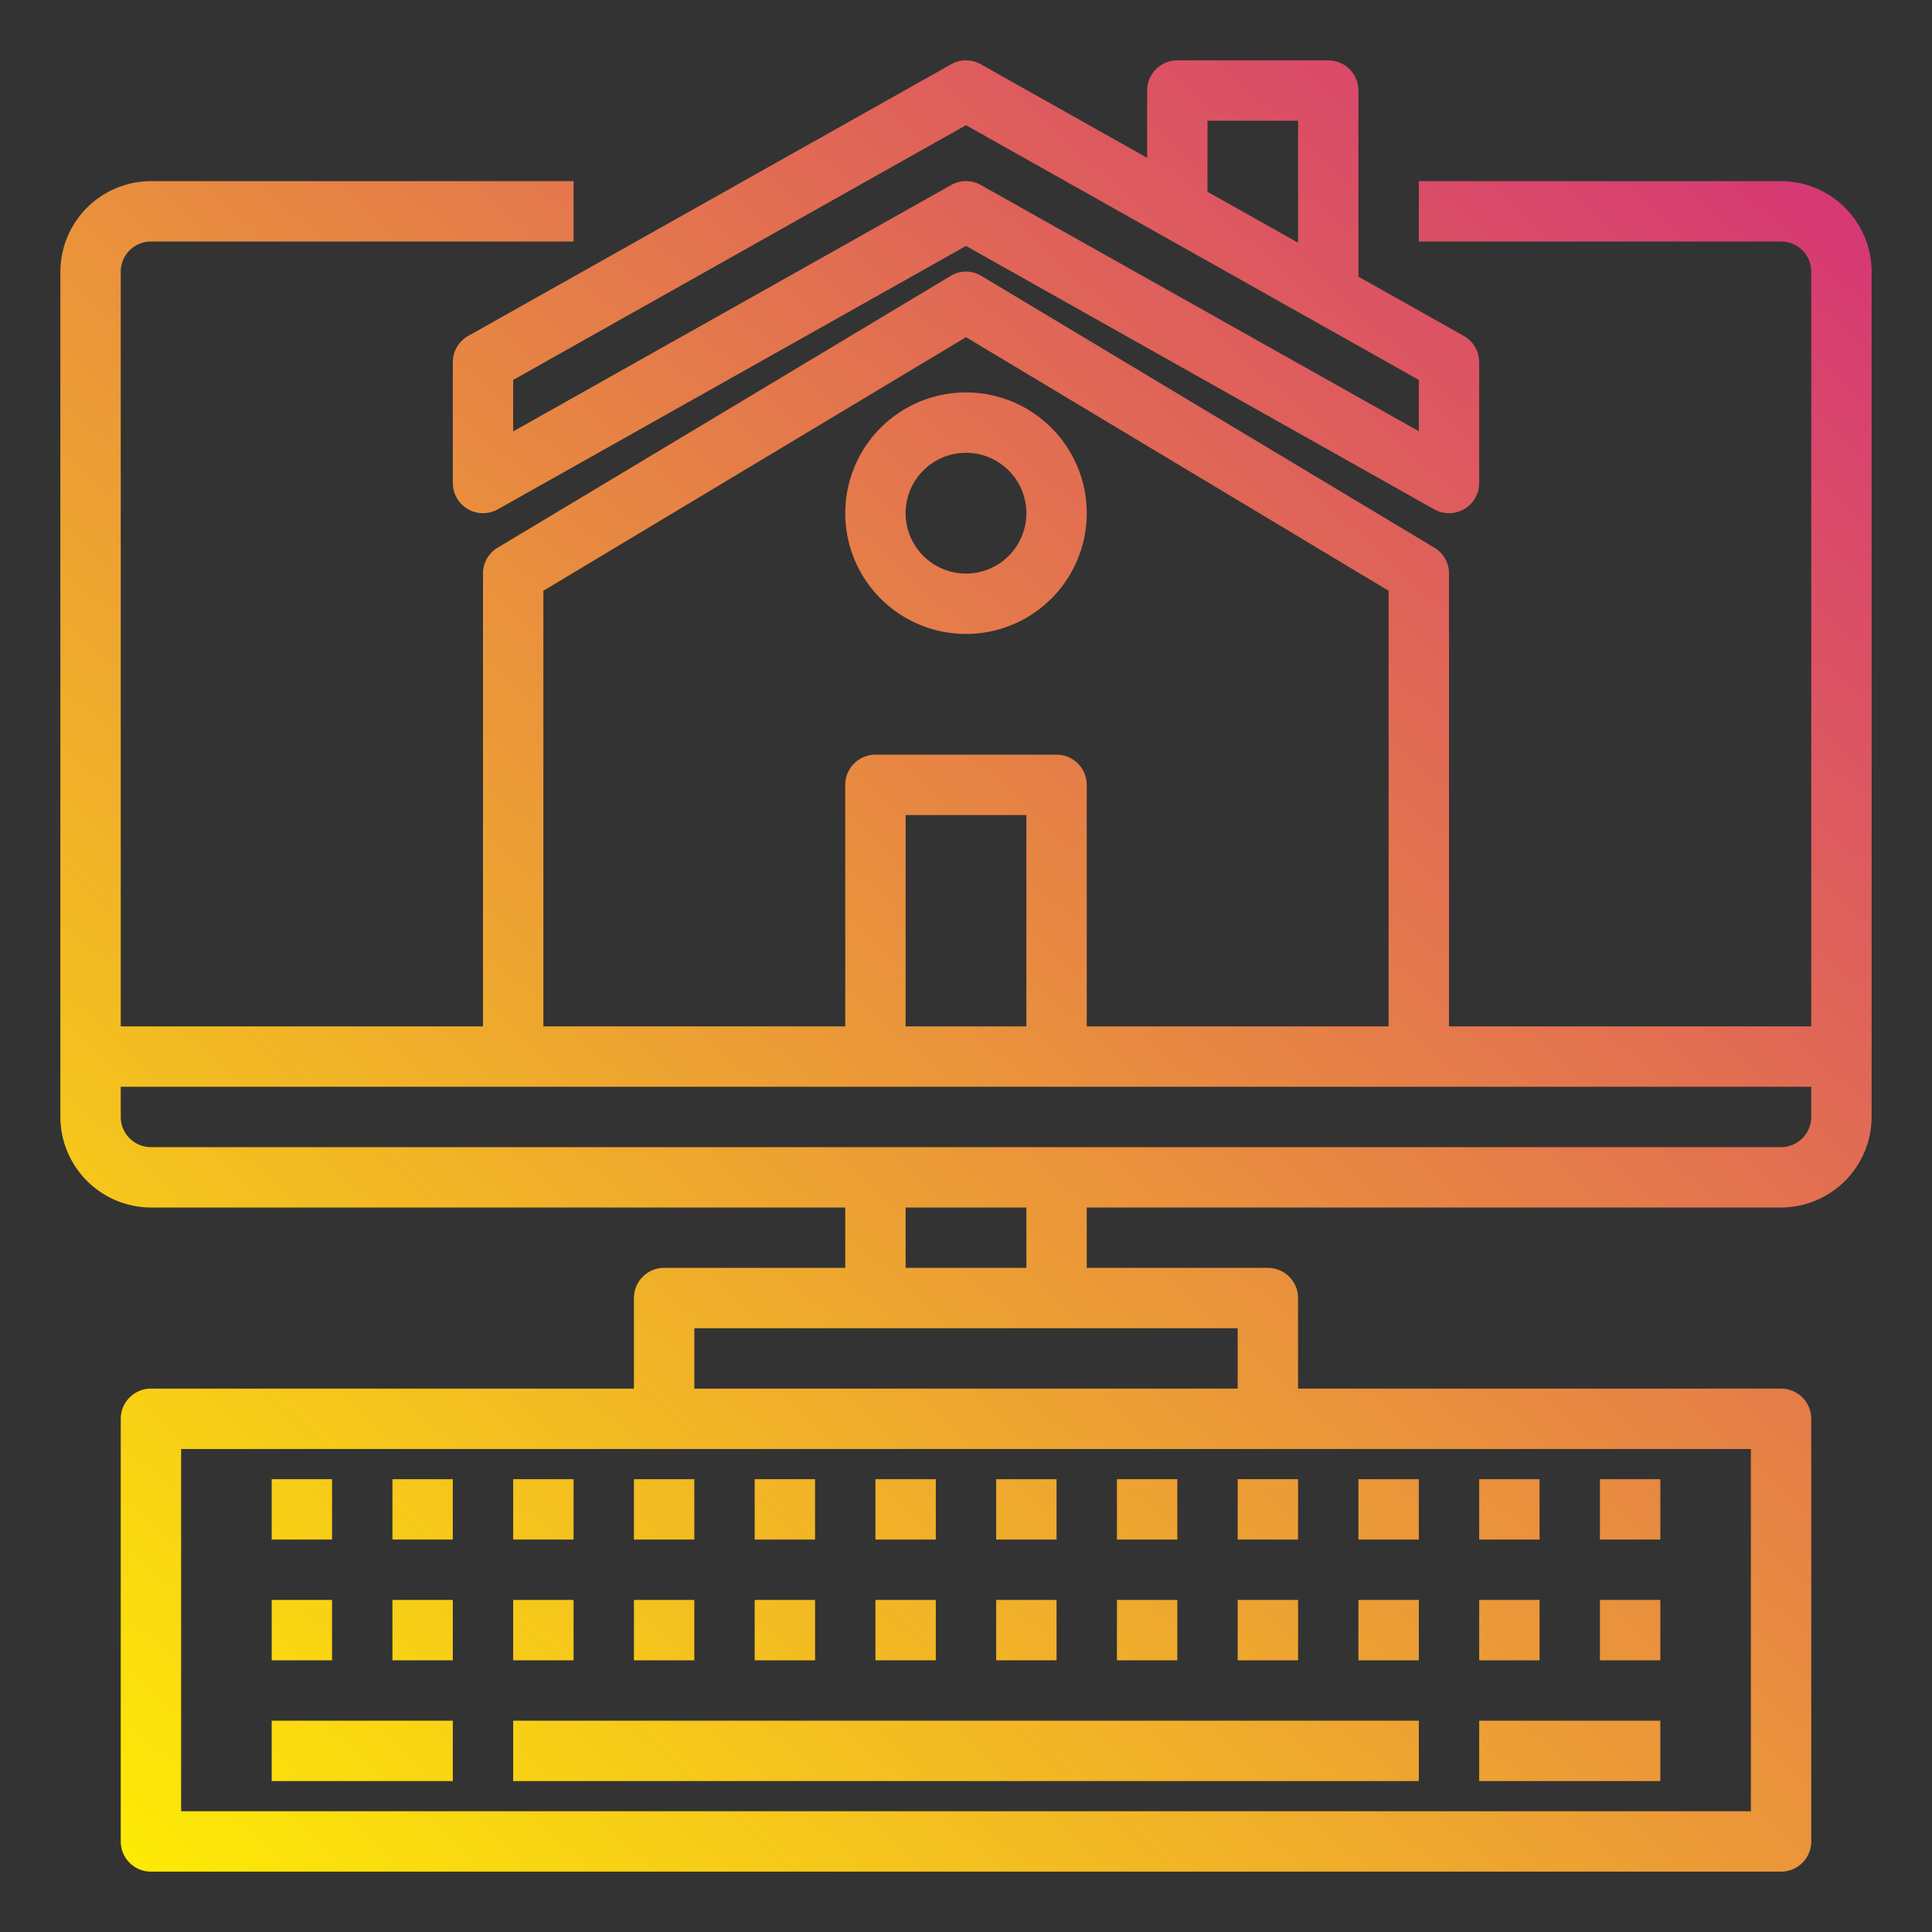 <svg height="512" viewBox="0 0 64 64" width="512" xmlns="http://www.w3.org/2000/svg" xmlns:xlink="http://www.w3.org/1999/xlink"><rect x="0" y="0" width="64" height="64" fill="#333333" stroke="none"/><linearGradient id="gradient_ice" gradientUnits="userSpaceOnUse" x1="-6.534" x2="60.217" y1="56.548" y2="-17.156"><stop offset="0" stop-color="#fff200"/><stop offset="1" stop-color="#cd118c"/></linearGradient><linearGradient id="gradient_ice-2" x1="15.358" x2="82.109" xlink:href="#gradient_ice" y1="76.375" y2="2.671"/><linearGradient id="gradient_ice-3" x1="-.709" x2="66.042" xlink:href="#gradient_ice" y1="61.824" y2="-11.88"/><linearGradient id="gradient_ice-4" x1="1.489" x2="68.24" xlink:href="#gradient_ice" y1="63.814" y2="-9.89"/><linearGradient id="gradient_ice-5" x1="3.686" x2="70.437" xlink:href="#gradient_ice" y1="65.805" y2="-7.899"/><linearGradient id="gradient_ice-6" x1="5.884" x2="72.635" xlink:href="#gradient_ice" y1="67.795" y2="-5.909"/><linearGradient id="gradient_ice-7" x1="8.081" x2="74.832" xlink:href="#gradient_ice" y1="69.785" y2="-3.919"/><linearGradient id="gradient_ice-8" x1="10.279" x2="77.03" xlink:href="#gradient_ice" y1="71.775" y2="-1.929"/><linearGradient id="gradient_ice-9" x1="12.477" x2="79.227" xlink:href="#gradient_ice" y1="73.765" y2=".062"/><linearGradient id="gradient_ice-10" x1="14.674" x2="81.425" xlink:href="#gradient_ice" y1="75.756" y2="2.052"/><linearGradient id="gradient_ice-11" x1="16.872" x2="83.622" xlink:href="#gradient_ice" y1="77.746" y2="4.042"/><linearGradient id="gradient_ice-12" x1="19.069" x2="85.82" xlink:href="#gradient_ice" y1="79.736" y2="6.032"/><linearGradient id="gradient_ice-13" x1="21.267" x2="88.017" xlink:href="#gradient_ice" y1="81.726" y2="8.022"/><linearGradient id="gradient_ice-14" x1="23.464" x2="90.215" xlink:href="#gradient_ice" y1="83.717" y2="10.013"/><linearGradient id="gradient_ice-15" x1="1.282" x2="68.032" xlink:href="#gradient_ice" y1="63.627" y2="-10.077"/><linearGradient id="gradient_ice-16" x1="3.479" x2="70.23" xlink:href="#gradient_ice" y1="65.617" y2="-8.087"/><linearGradient id="gradient_ice-17" x1="5.677" x2="72.427" xlink:href="#gradient_ice" y1="67.607" y2="-6.097"/><linearGradient id="gradient_ice-18" x1="7.874" x2="74.625" xlink:href="#gradient_ice" y1="69.597" y2="-4.107"/><linearGradient id="gradient_ice-19" x1="10.072" x2="76.822" xlink:href="#gradient_ice" y1="71.587" y2="-2.116"/><linearGradient id="gradient_ice-20" x1="12.269" x2="79.02" xlink:href="#gradient_ice" y1="73.578" y2="-.126"/><linearGradient id="gradient_ice-21" x1="14.467" x2="81.217" xlink:href="#gradient_ice" y1="75.568" y2="1.864"/><linearGradient id="gradient_ice-22" x1="16.664" x2="83.415" xlink:href="#gradient_ice" y1="77.558" y2="3.854"/><linearGradient id="gradient_ice-23" x1="18.862" x2="85.613" xlink:href="#gradient_ice" y1="79.548" y2="5.845"/><linearGradient id="gradient_ice-24" x1="21.059" x2="87.81" xlink:href="#gradient_ice" y1="81.539" y2="7.835"/><linearGradient id="gradient_ice-25" x1="23.257" x2="90.008" xlink:href="#gradient_ice" y1="83.529" y2="9.825"/><linearGradient id="gradient_ice-26" x1="25.454" x2="92.205" xlink:href="#gradient_ice" y1="85.519" y2="11.815"/><linearGradient id="gradient_ice-27" x1="4.371" x2="71.121" xlink:href="#gradient_ice" y1="66.424" y2="-7.28"/><linearGradient id="gradient_ice-28" x1="26.346" x2="93.097" xlink:href="#gradient_ice" y1="86.326" y2="12.623"/><linearGradient id="gradient_ice-29" x1="3.174" x2="69.925" xlink:href="#gradient_ice" y1="65.341" y2="-8.363"/><linearGradient id="gradient_ice-30" x1="-5.042" x2="61.709" xlink:href="#gradient_ice" y1="57.9" y2="-15.804"/><g id="home-monitor-keyboard-work_at_home" data-name="home-monitor-keyboard-work at home"><path d="m15 12v4a1 1 0 0 0 1.49.872l15.51-8.725 15.51 8.725a1 1 0 0 0 1.49-.872v-4a1 1 0 0 0 -.51-.872l-3.49-1.963v-6.165a1 1 0 0 0 -1-1h-5a1 1 0 0 0 -1 1v2.228l-5.51-3.1a1 1 0 0 0 -.98 0l-16 9a1 1 0 0 0 -.51.872zm25-8h3v4.04l-3-1.687zm-23 8.585 15-8.438 15 8.438v1.7l-14.51-8.157a1 1 0 0 0 -.98 0l-14.51 8.162z" fill="url(#gradient_ice)"/><path d="m17 57h30v2h-30z" fill="url(#gradient_ice-2)"/><path d="m9 49h2v2h-2z" fill="url(#gradient_ice-3)"/><path d="m13 49h2v2h-2z" fill="url(#gradient_ice-4)"/><path d="m17 49h2v2h-2z" fill="url(#gradient_ice-5)"/><path d="m21 49h2v2h-2z" fill="url(#gradient_ice-6)"/><path d="m25 49h2v2h-2z" fill="url(#gradient_ice-7)"/><path d="m29 49h2v2h-2z" fill="url(#gradient_ice-8)"/><path d="m33 49h2v2h-2z" fill="url(#gradient_ice-9)"/><path d="m37 49h2v2h-2z" fill="url(#gradient_ice-10)"/><path d="m41 49h2v2h-2z" fill="url(#gradient_ice-11)"/><path d="m45 49h2v2h-2z" fill="url(#gradient_ice-12)"/><path d="m49 49h2v2h-2z" fill="url(#gradient_ice-13)"/><path d="m53 49h2v2h-2z" fill="url(#gradient_ice-14)"/><path d="m9 53h2v2h-2z" fill="url(#gradient_ice-15)"/><path d="m13 53h2v2h-2z" fill="url(#gradient_ice-16)"/><path d="m17 53h2v2h-2z" fill="url(#gradient_ice-17)"/><path d="m21 53h2v2h-2z" fill="url(#gradient_ice-18)"/><path d="m25 53h2v2h-2z" fill="url(#gradient_ice-19)"/><path d="m29 53h2v2h-2z" fill="url(#gradient_ice-20)"/><path d="m33 53h2v2h-2z" fill="url(#gradient_ice-21)"/><path d="m37 53h2v2h-2z" fill="url(#gradient_ice-22)"/><path d="m41 53h2v2h-2z" fill="url(#gradient_ice-23)"/><path d="m45 53h2v2h-2z" fill="url(#gradient_ice-24)"/><path d="m49 53h2v2h-2z" fill="url(#gradient_ice-25)"/><path d="m53 53h2v2h-2z" fill="url(#gradient_ice-26)"/><path d="m9 57h6v2h-6z" fill="url(#gradient_ice-27)"/><path d="m49 57h6v2h-6z" fill="url(#gradient_ice-28)"/><path d="m59 6h-12v2h12a1 1 0 0 1 1 1v25h-12v-15a.99.99 0 0 0 -.49-.86l-15-9a.984.984 0 0 0 -1.02 0l-15 9a.99.99 0 0 0 -.49.86v15h-12v-25a1 1 0 0 1 1-1h14v-2h-14a3.009 3.009 0 0 0 -3 3v28a3.009 3.009 0 0 0 3 3h23v2h-6a1 1 0 0 0 -1 1v3h-16a1 1 0 0 0 -1 1v14a1 1 0 0 0 1 1h54a1 1 0 0 0 1-1v-14a1 1 0 0 0 -1-1h-16v-3a1 1 0 0 0 -1-1h-6v-2h23a3.009 3.009 0 0 0 3-3v-28a3.009 3.009 0 0 0 -3-3zm-41 13.57 14-8.4 14 8.4v14.43h-10v-8a1 1 0 0 0 -1-1h-6a1 1 0 0 0 -1 1v8h-10zm16 7.43v7h-4v-7zm24 21v12h-52v-12zm-17-4v2h-18v-2zm-11-2v-2h4v2zm30-5a1 1 0 0 1 -1 1h-54a1 1 0 0 1 -1-1v-1h56z" fill="url(#gradient_ice-29)"/><path d="m32 21a4 4 0 1 0 -4-4 4 4 0 0 0 4 4zm0-6a2 2 0 1 1 -2 2 2 2 0 0 1 2-2z" fill="url(#gradient_ice-30)"/></g></svg>